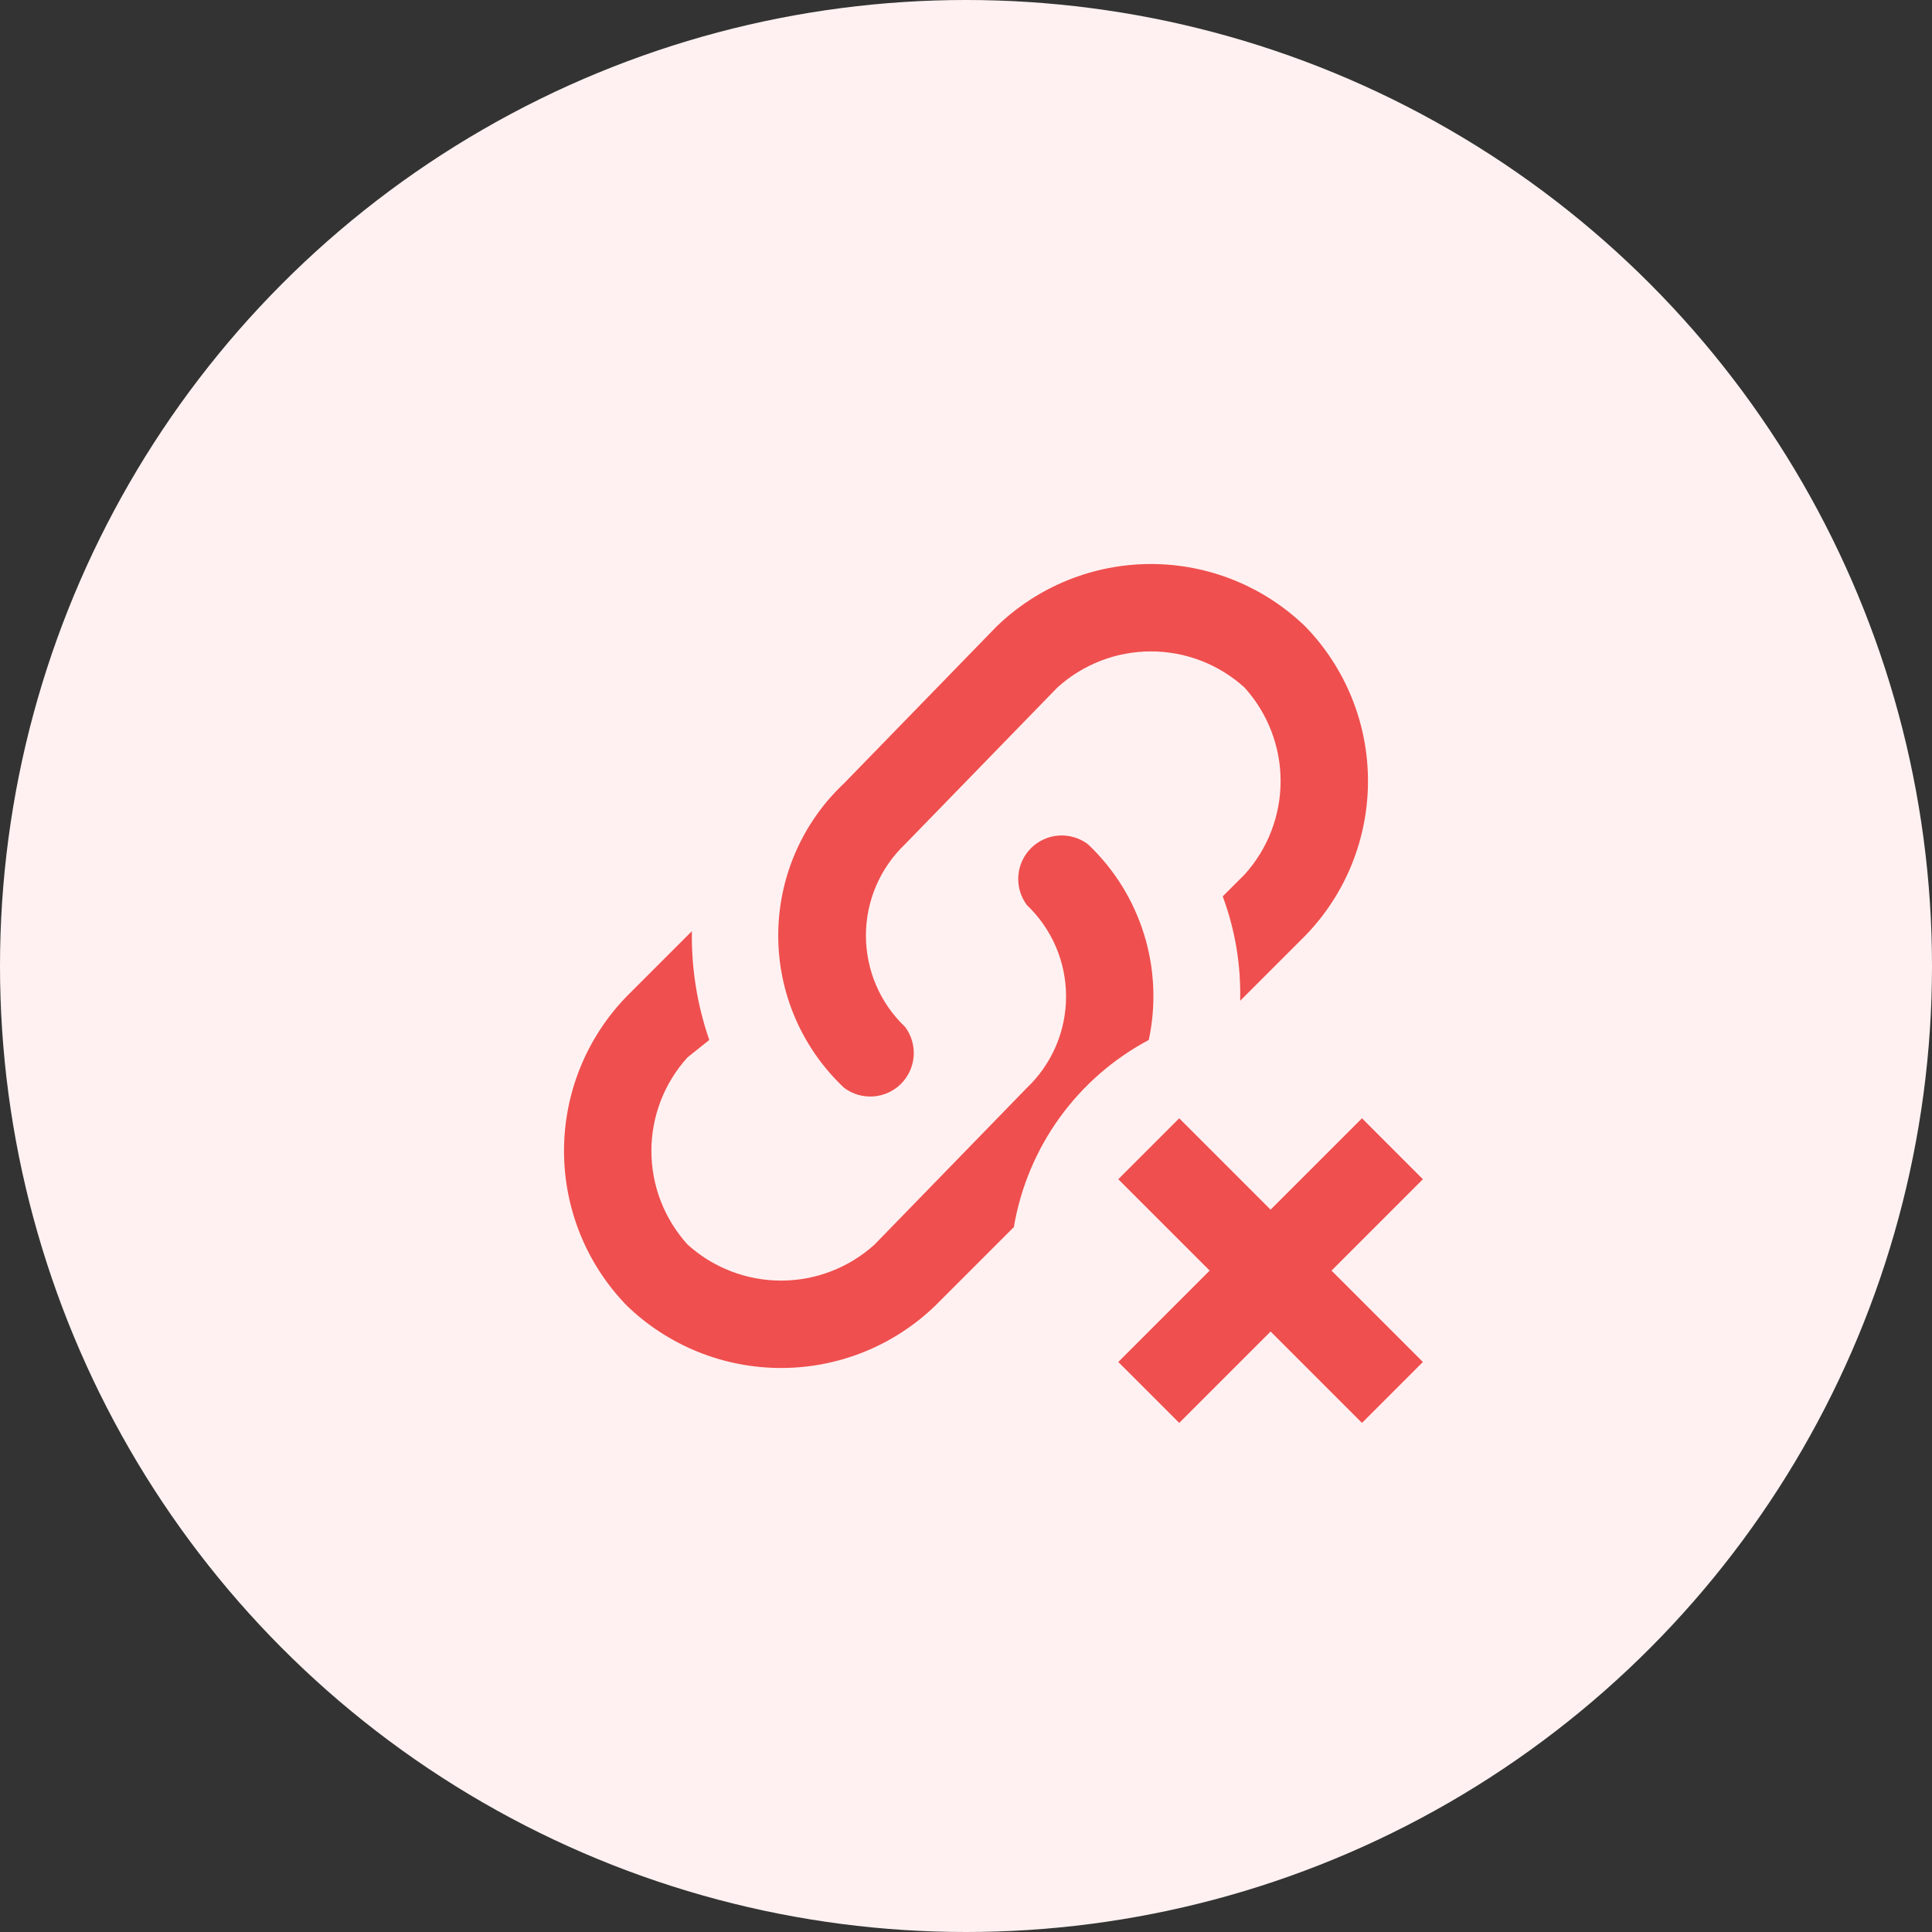 <svg width="74" height="74" viewBox="0 0 74 74" fill="none" xmlns="http://www.w3.org/2000/svg">
<rect x="0" y="0" width="74" height="74" fill="#333333" stroke="none"/>
<circle cx="37" cy="37" r="37" fill="#FFF1F1"/>
<path d="M34.667 39.333C34.907 39.654 35.024 40.051 34.996 40.452C34.967 40.852 34.795 41.228 34.512 41.512C34.228 41.796 33.852 41.967 33.452 41.996C33.051 42.024 32.654 41.907 32.333 41.667C31.536 40.919 30.901 40.015 30.466 39.012C30.032 38.008 29.808 36.927 29.808 35.833C29.808 34.74 30.032 33.658 30.466 32.655C30.901 31.652 31.536 30.748 32.333 30L38.167 24C39.752 22.463 41.875 21.603 44.083 21.603C46.292 21.603 48.414 22.463 50 24C51.538 25.586 52.397 27.708 52.397 29.917C52.397 32.126 51.538 34.248 50 35.833L47.5 38.333C47.536 36.97 47.309 35.612 46.833 34.333L47.667 33.5C48.557 32.519 49.05 31.241 49.05 29.917C49.05 28.592 48.557 27.315 47.667 26.333C46.685 25.443 45.408 24.95 44.083 24.95C42.759 24.95 41.481 25.443 40.5 26.333L34.667 32.333C34.193 32.785 33.815 33.328 33.557 33.929C33.3 34.531 33.167 35.179 33.167 35.833C33.167 36.488 33.3 37.136 33.557 37.737C33.815 38.339 34.193 38.882 34.667 39.333ZM44 39.833C44.289 38.488 44.226 37.091 43.817 35.777C43.408 34.464 42.668 33.277 41.667 32.333C41.346 32.093 40.949 31.976 40.548 32.004C40.148 32.033 39.772 32.205 39.488 32.488C39.205 32.772 39.033 33.148 39.004 33.549C38.976 33.949 39.093 34.346 39.333 34.667C39.807 35.118 40.185 35.661 40.443 36.263C40.7 36.864 40.833 37.512 40.833 38.167C40.833 38.821 40.7 39.469 40.443 40.071C40.185 40.672 39.807 41.215 39.333 41.667L33.5 47.667C32.519 48.557 31.241 49.05 29.917 49.05C28.592 49.05 27.315 48.557 26.333 47.667C25.443 46.685 24.95 45.408 24.95 44.083C24.95 42.759 25.443 41.481 26.333 40.5L27.167 39.833C26.703 38.494 26.478 37.084 26.5 35.667L24 38.167C22.462 39.753 21.603 41.875 21.603 44.083C21.603 46.292 22.462 48.414 24 50C25.586 51.538 27.708 52.397 29.917 52.397C32.126 52.397 34.248 51.538 35.833 50L38.833 47C39.088 45.49 39.687 44.058 40.582 42.815C41.478 41.573 42.647 40.553 44 39.833ZM52.167 42.833L48.667 46.333L45.167 42.833L42.833 45.167L46.333 48.667L42.833 52.167L45.167 54.5L48.667 51L52.167 54.5L54.5 52.167L51 48.667L54.5 45.167L52.167 42.833Z" fill="#EF4F4E"/>
</svg>
